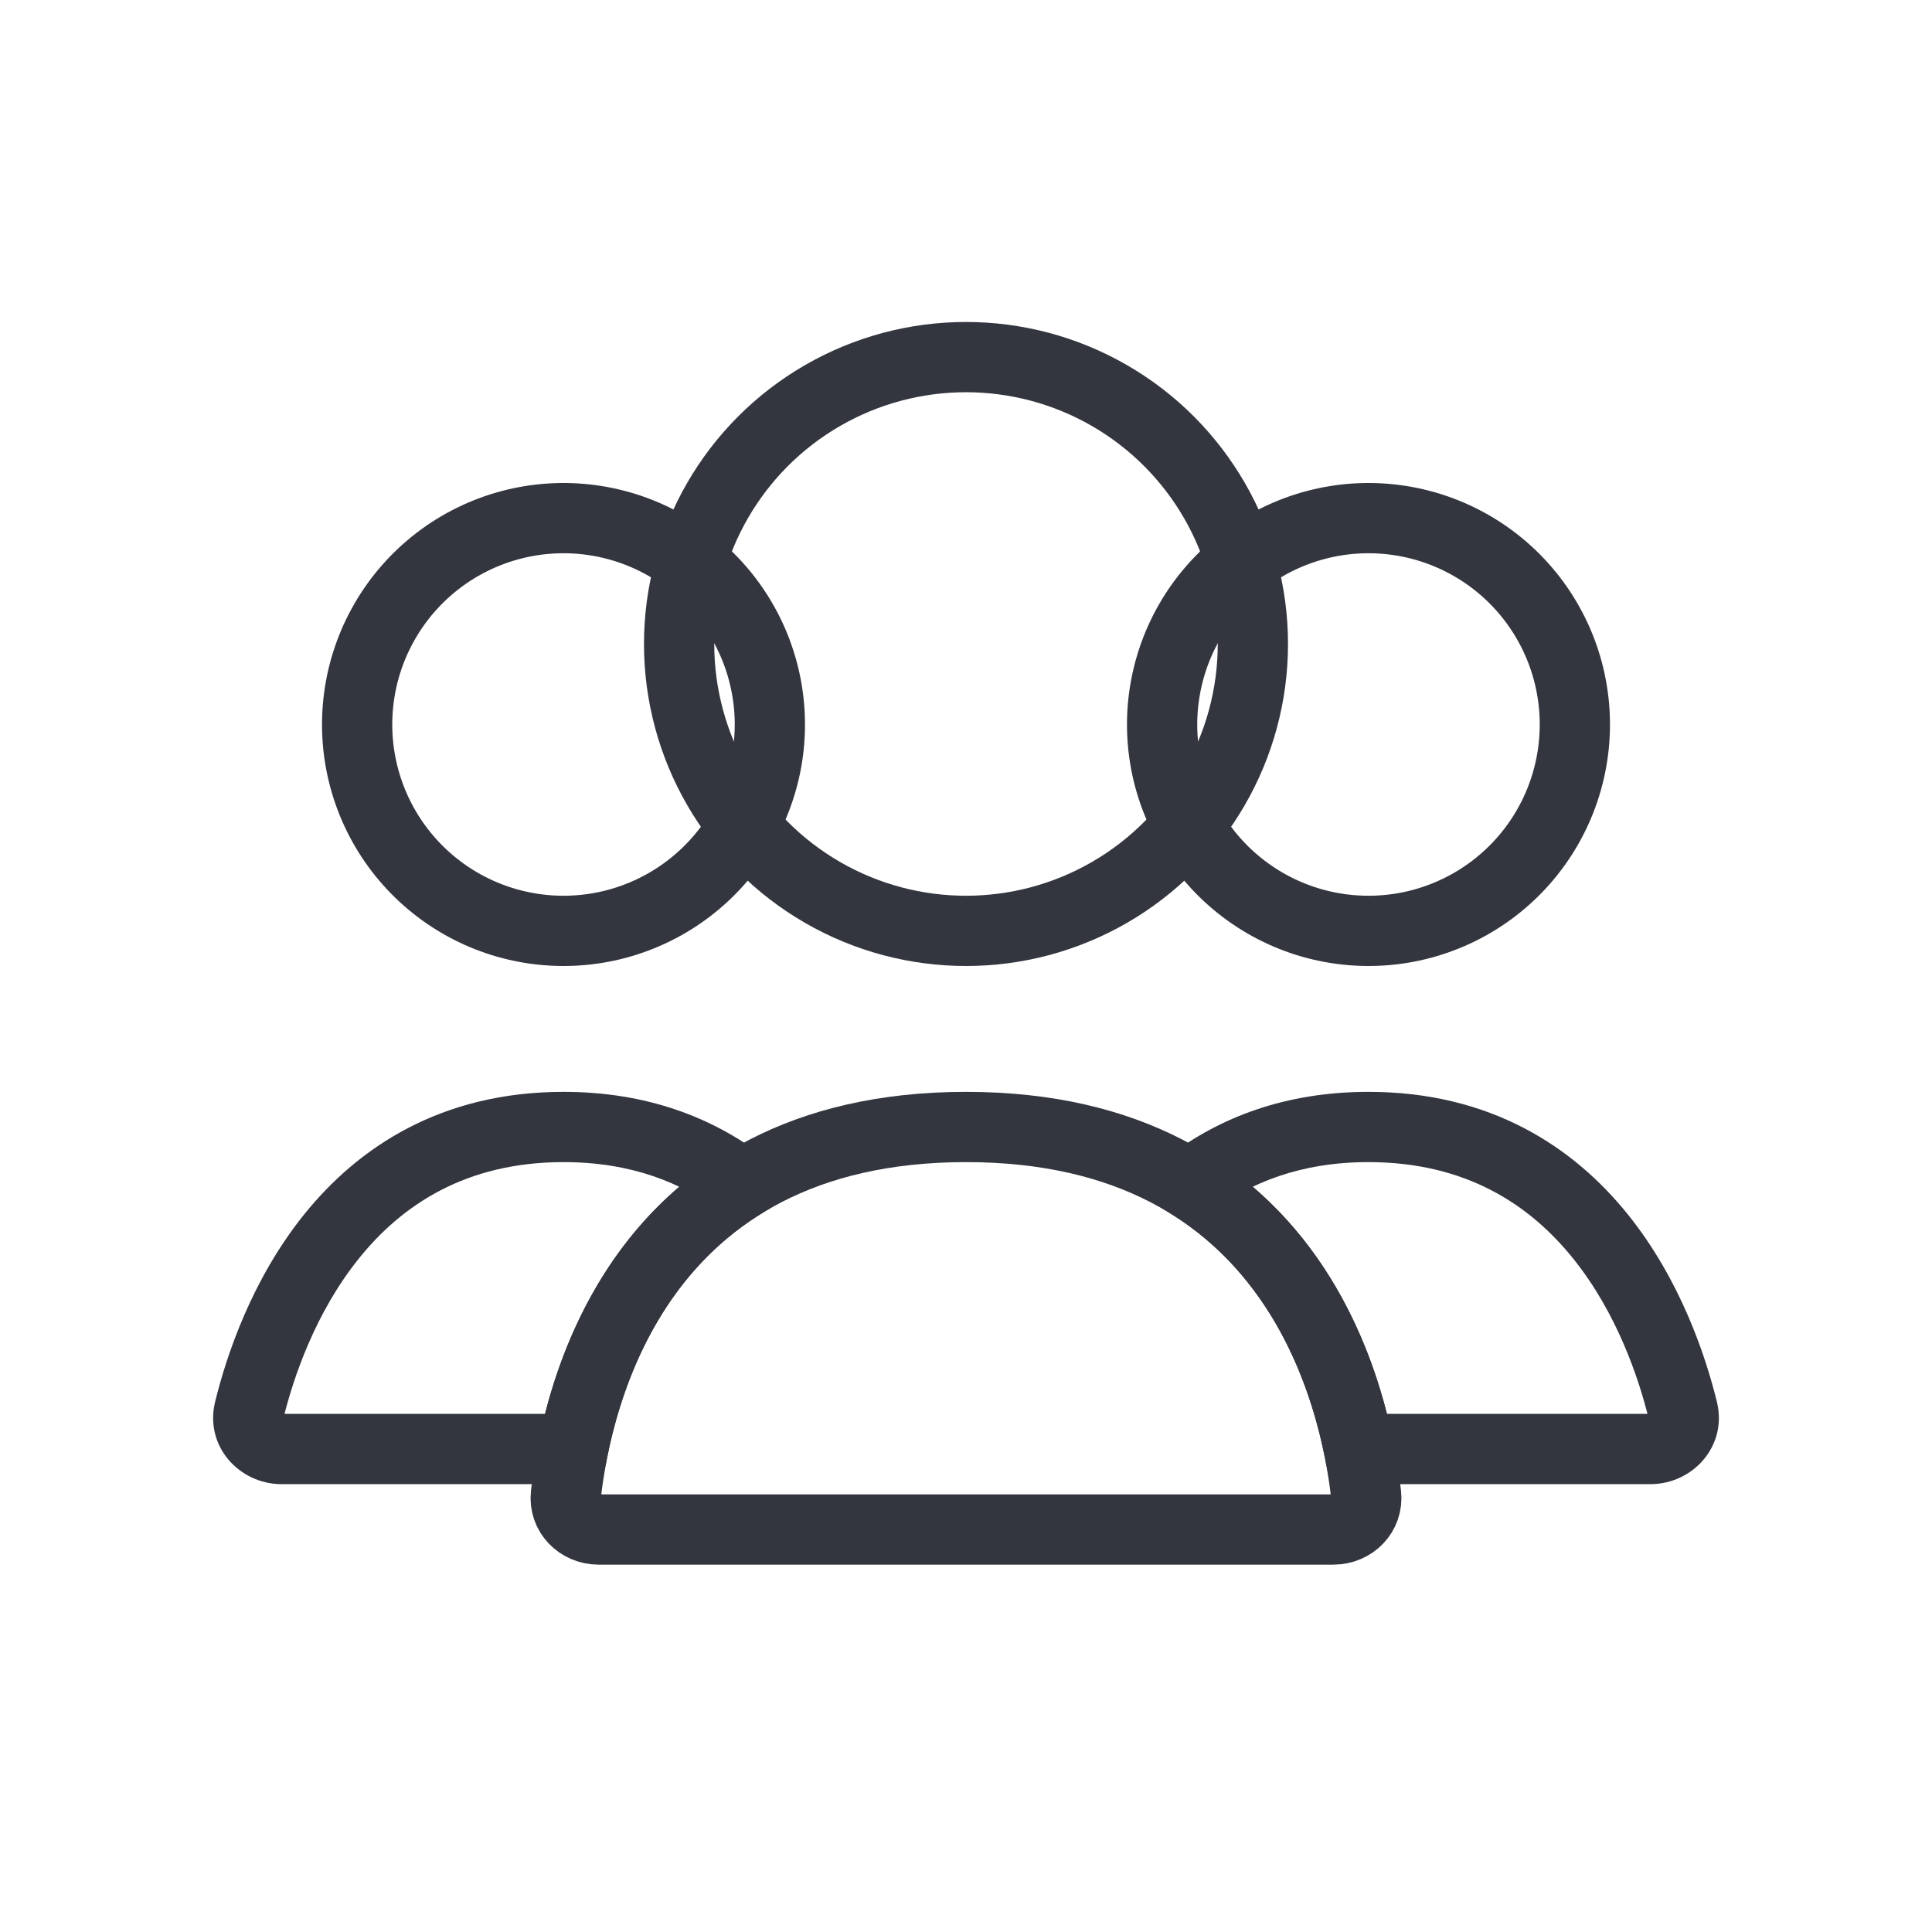 <svg width="55" height="55" viewBox="0 0 55 55" fill="none" xmlns="http://www.w3.org/2000/svg">
<circle cx="27.5" cy="18.333" r="8.167" stroke="#33363F" stroke-width="2" stroke-linecap="round"/>
<path d="M33.87 17.688C34.65 16.338 35.933 15.354 37.438 14.95C38.943 14.547 40.546 14.758 41.896 15.537C43.245 16.316 44.23 17.599 44.633 19.104C45.036 20.61 44.825 22.213 44.046 23.562C43.267 24.912 41.984 25.896 40.479 26.3C38.974 26.703 37.37 26.492 36.021 25.713C34.671 24.934 33.687 23.651 33.283 22.146C32.88 20.64 33.091 19.037 33.87 17.688L33.87 17.688Z" stroke="#33363F" stroke-width="2"/>
<path d="M10.954 17.688C11.733 16.338 13.016 15.354 14.521 14.95C16.026 14.547 17.63 14.758 18.979 15.537C20.329 16.316 21.313 17.599 21.716 19.104C22.12 20.61 21.909 22.213 21.13 23.562C20.351 24.912 19.067 25.896 17.562 26.3C16.057 26.703 14.454 26.492 13.104 25.713C11.755 24.934 10.77 23.651 10.367 22.146C9.964 20.64 10.175 19.037 10.954 17.688L10.954 17.688Z" stroke="#33363F" stroke-width="2"/>
<path d="M38.687 41.25L37.707 41.447L37.868 42.25H38.687V41.25ZM47.904 40.14L46.933 40.38V40.38L47.904 40.14ZM33.873 33.712L33.268 32.915L32.111 33.794L33.345 34.561L33.873 33.712ZM46.992 40.25H38.687V42.25H46.992V40.25ZM46.933 40.38C46.931 40.37 46.929 40.35 46.935 40.325C46.94 40.302 46.951 40.285 46.96 40.273C46.98 40.25 46.997 40.25 46.992 40.25V42.25C48.174 42.25 49.19 41.18 48.875 39.901L46.933 40.38ZM38.958 33.083C41.748 33.083 43.563 34.311 44.781 35.824C46.027 37.371 46.649 39.225 46.933 40.38L48.875 39.901C48.558 38.615 47.846 36.441 46.339 34.569C44.804 32.664 42.447 31.083 38.958 31.083V33.083ZM34.478 34.508C35.58 33.671 37.026 33.083 38.958 33.083V31.083C36.582 31.083 34.712 31.818 33.268 32.915L34.478 34.508ZM33.345 34.561C36.171 36.319 37.279 39.325 37.707 41.447L39.667 41.053C39.196 38.713 37.917 35.049 34.401 32.862L33.345 34.561Z" fill="#33363F"/>
<path d="M21.127 33.712L21.655 34.561L22.889 33.794L21.732 32.915L21.127 33.712ZM7.096 40.14L8.067 40.38L7.096 40.14ZM16.313 41.25V42.25H17.132L17.293 41.447L16.313 41.25ZM16.042 33.083C17.974 33.083 19.42 33.671 20.522 34.508L21.732 32.915C20.288 31.818 18.418 31.083 16.042 31.083V33.083ZM8.067 40.38C8.351 39.225 8.973 37.371 10.219 35.824C11.437 34.311 13.252 33.083 16.042 33.083V31.083C12.553 31.083 10.196 32.664 8.661 34.569C7.154 36.441 6.442 38.615 6.125 39.901L8.067 40.38ZM8.008 40.25C8.003 40.25 8.021 40.25 8.04 40.273C8.049 40.285 8.06 40.302 8.065 40.325C8.071 40.35 8.069 40.37 8.067 40.38L6.125 39.901C5.81 41.18 6.826 42.25 8.008 42.25V40.25ZM16.313 40.25H8.008V42.25H16.313V40.25ZM17.293 41.447C17.721 39.325 18.829 36.319 21.655 34.561L20.599 32.862C17.083 35.049 15.804 38.713 15.333 41.053L17.293 41.447Z" fill="#33363F"/>
<path d="M27.5 32.083C36.88 32.083 38.581 39.763 38.89 42.548C38.951 43.097 38.511 43.542 37.958 43.542H17.042C16.489 43.542 16.049 43.097 16.11 42.548C16.419 39.763 18.119 32.083 27.5 32.083Z" stroke="#33363F" stroke-width="2" stroke-linecap="round"/>
</svg>
